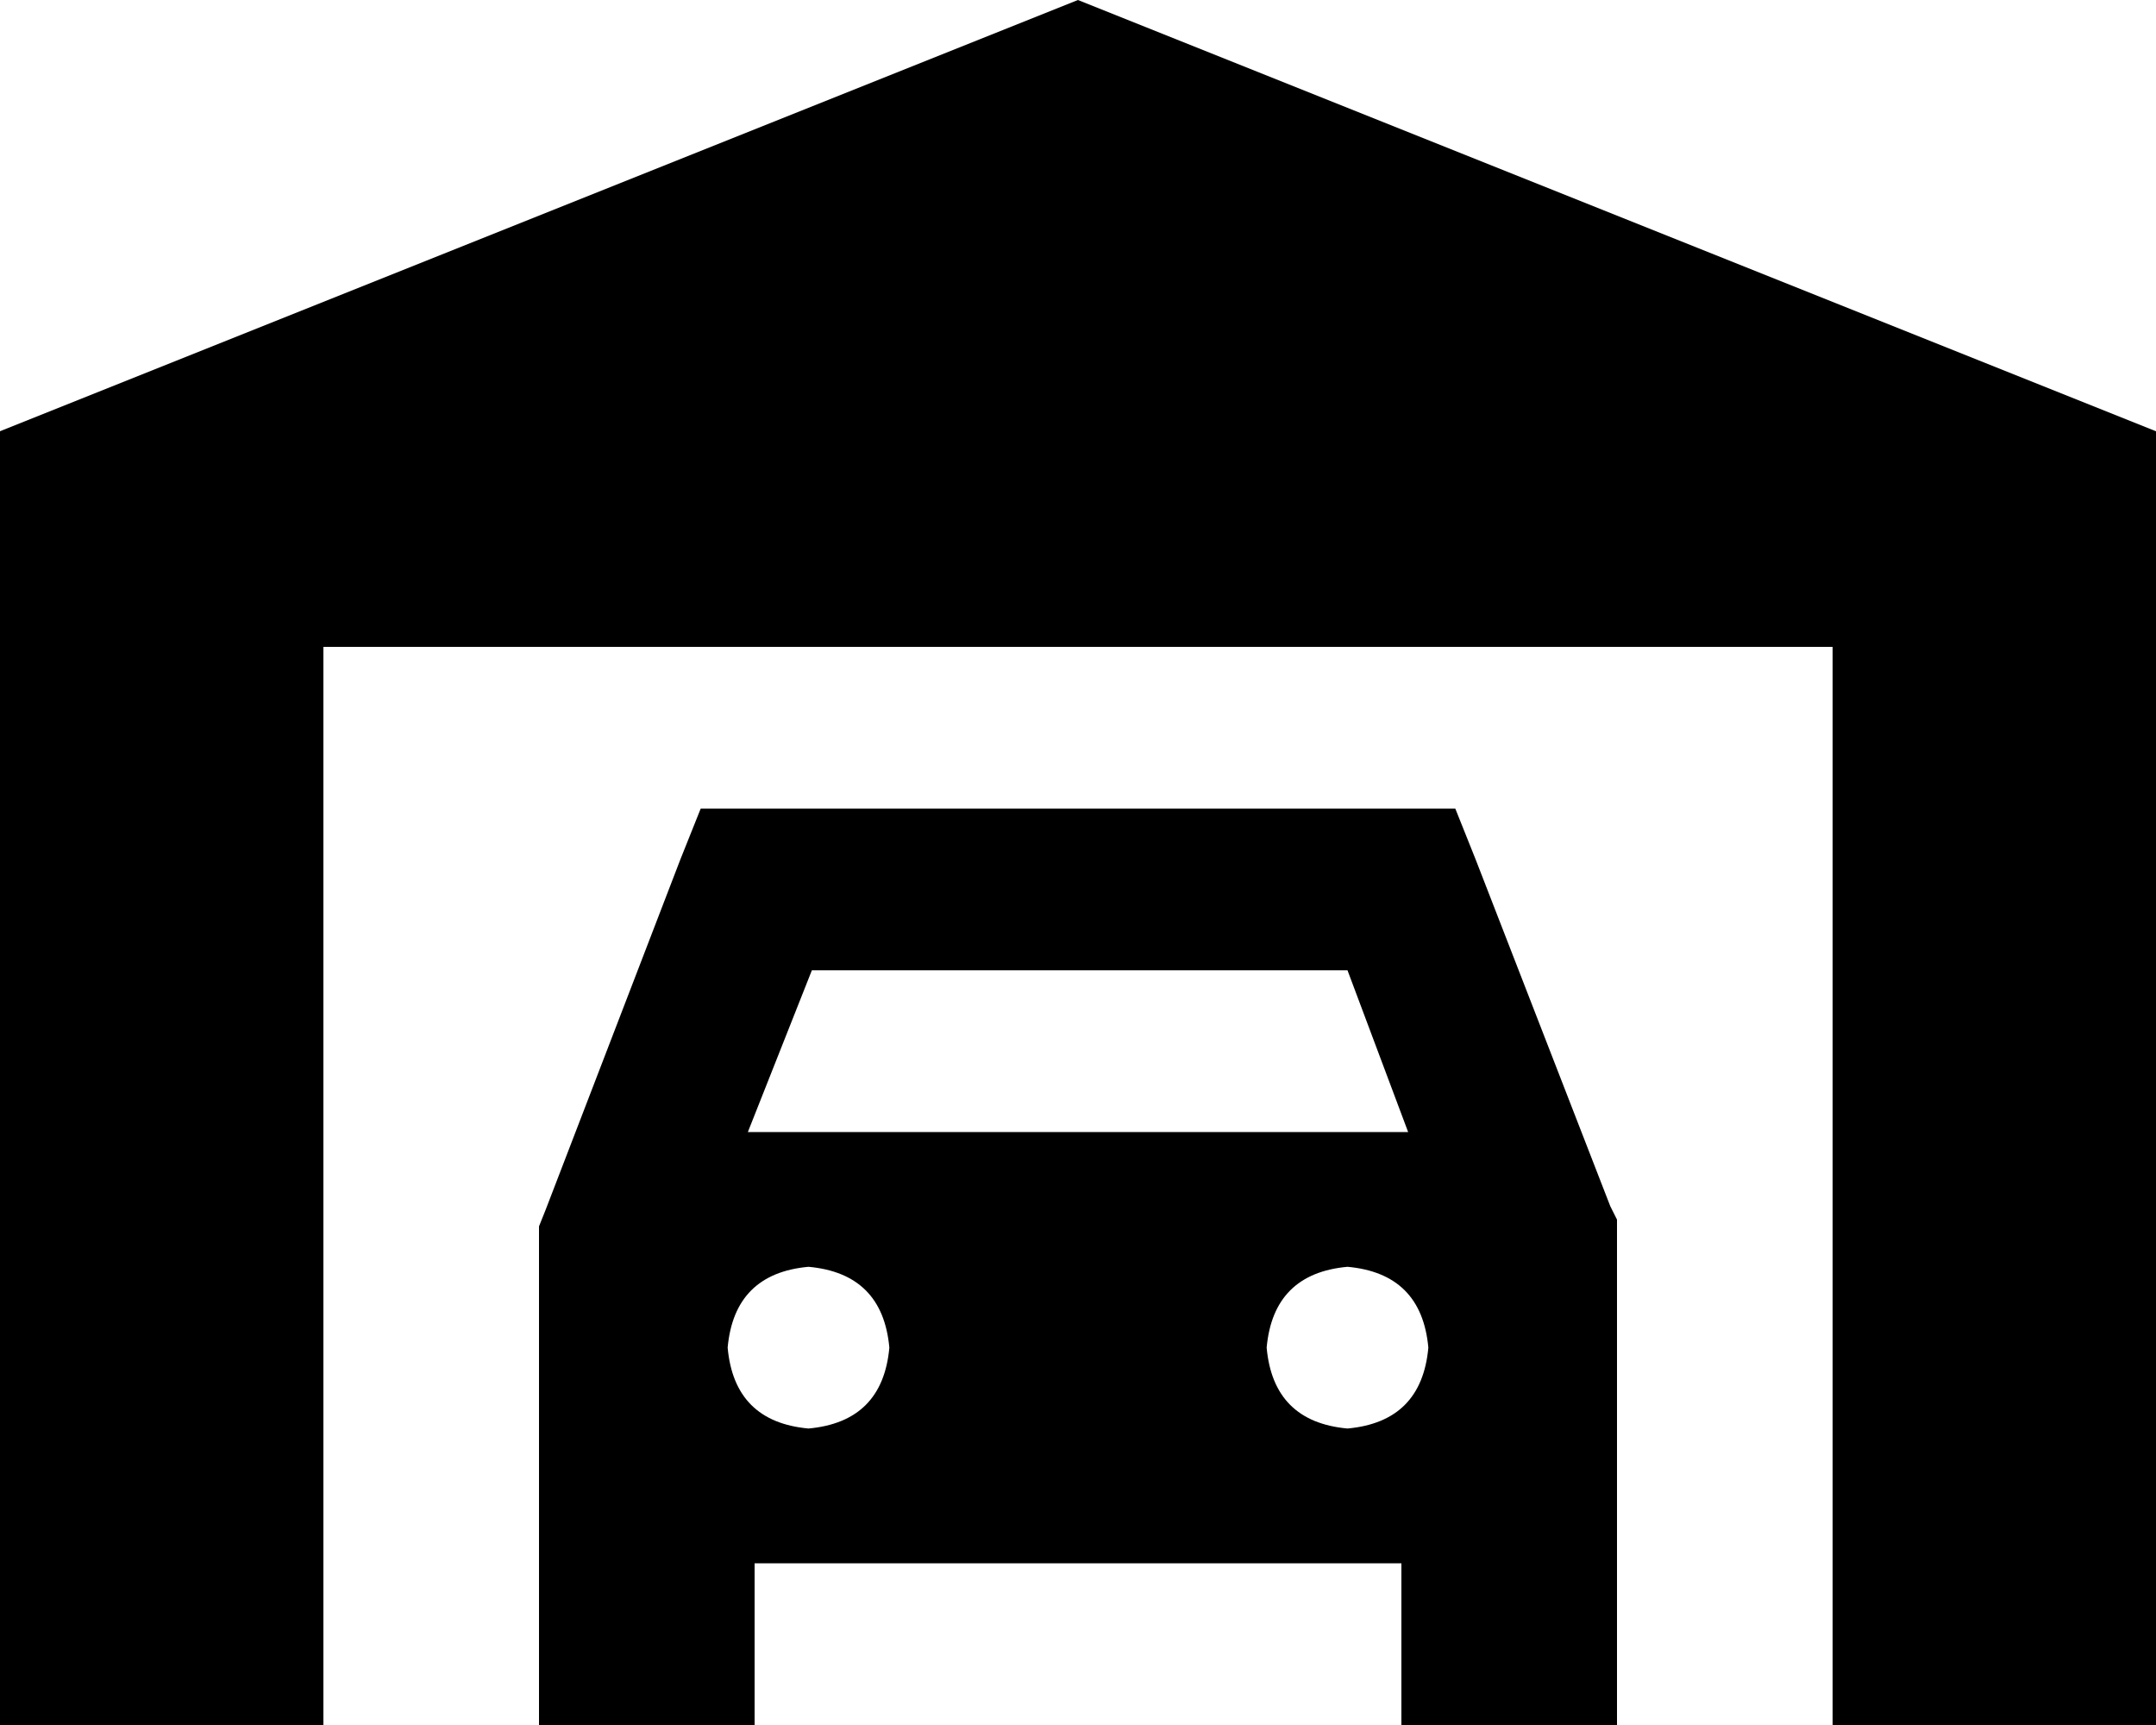 <svg viewBox="0 0 640 512">
  <path
    d="M 0 512 L 0 128 L 320 0 L 640 128 L 640 512 L 544 512 L 544 192 L 96 192 L 96 512 L 0 512 L 0 512 Z M 224 240 L 416 240 L 432 240 L 438 255 L 478 358 L 480 362 L 480 366 L 480 392 L 480 416 L 480 480 L 480 512 L 416 512 L 416 480 L 416 464 L 224 464 L 224 480 L 224 512 L 160 512 L 160 480 L 160 416 L 160 392 L 160 368 L 160 364 L 162 359 L 202 255 L 208 240 L 224 240 L 224 240 Z M 418 336 L 400 288 L 241 288 L 222 336 L 418 336 L 418 336 Z M 240 424 Q 262 422 264 400 Q 262 378 240 376 Q 218 378 216 400 Q 218 422 240 424 L 240 424 Z M 424 400 Q 422 378 400 376 Q 378 378 376 400 Q 378 422 400 424 Q 422 422 424 400 L 424 400 Z"
  />
</svg>